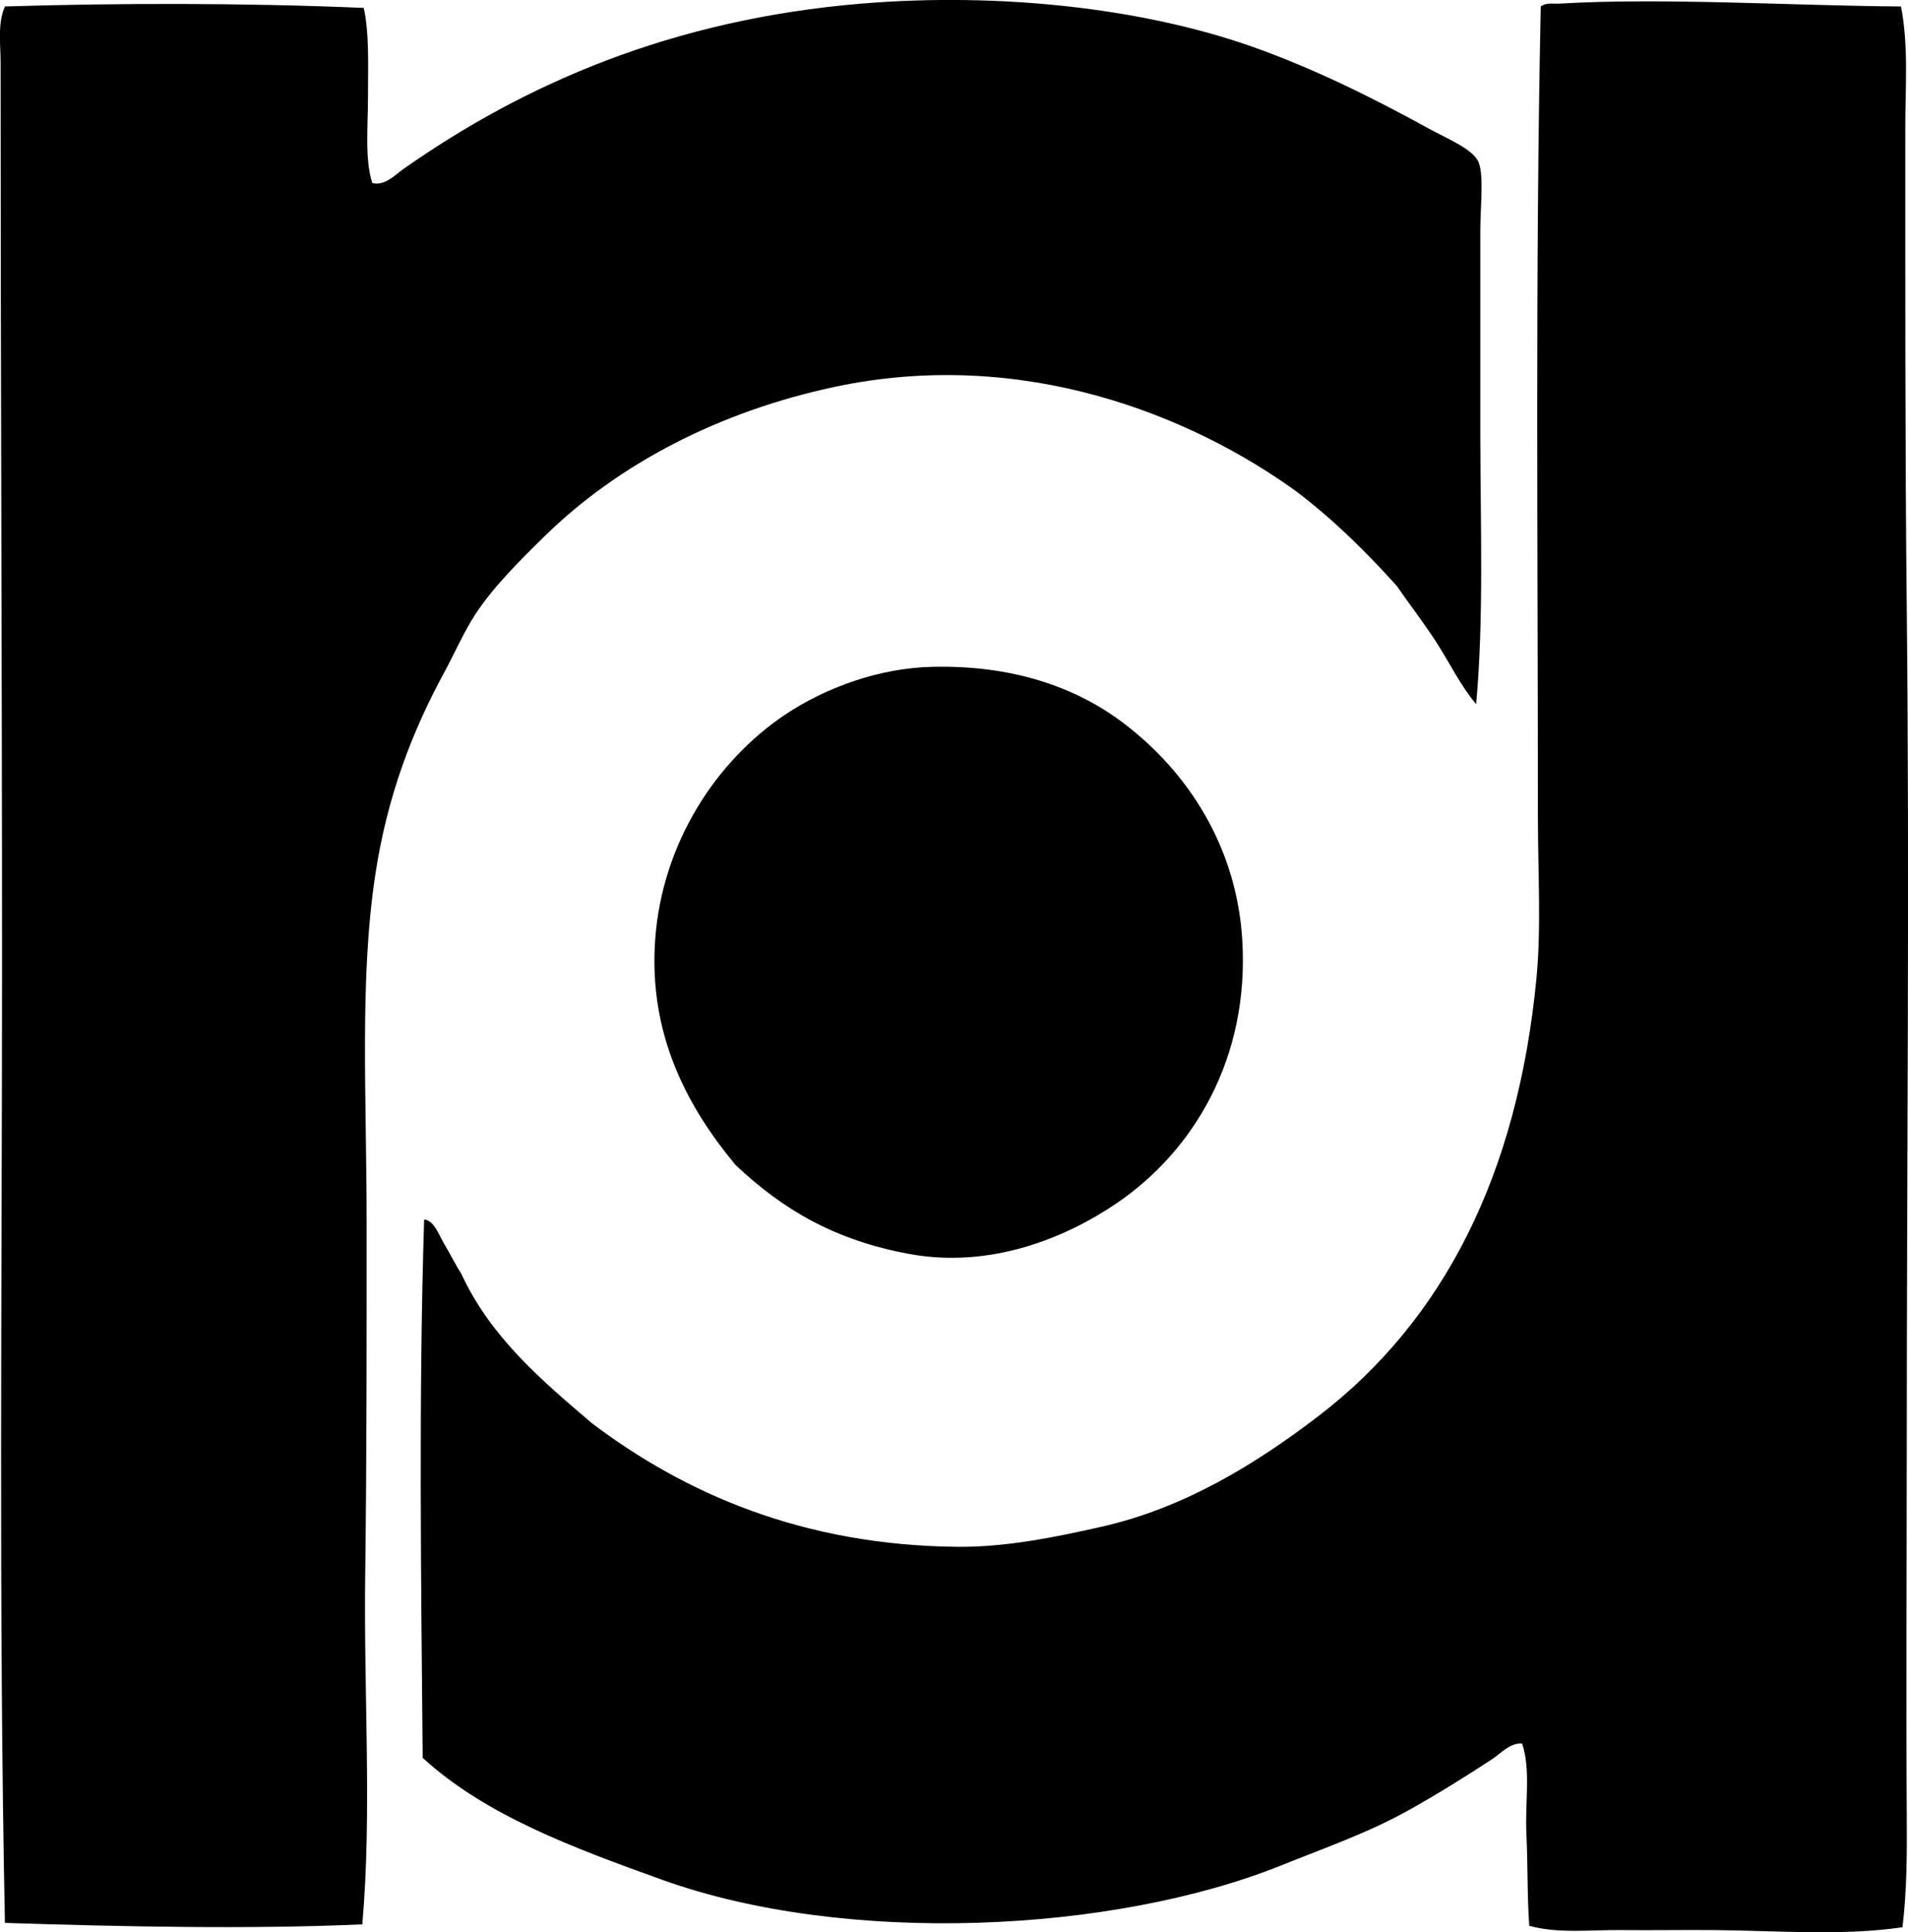 <?xml version="1.0" encoding="iso-8859-1"?>
<!-- Generator: Adobe Illustrator 19.2.0, SVG Export Plug-In . SVG Version: 6.00 Build 0)  -->
<svg version="1.1" xmlns="http://www.w3.org/2000/svg" xmlns:xlink="http://www.w3.org/1999/xlink" x="0px" y="0px"
	 viewBox="0 0 65.931 66.759" style="enable-background:new 0 0 65.931 66.759;" xml:space="preserve">
<g id="Otto_x5F_Rohrback_x5F_Autospenglerei">
	<path style="fill-rule:evenodd;clip-rule:evenodd;" d="M51.008,24.328c-0.529-0.63-0.896-1.386-1.339-2.083
		c-0.438-0.688-0.937-1.323-1.389-1.984c-1.062-1.187-2.195-2.302-3.472-3.273c-3.609-2.617-9.439-5.011-15.97-3.621
		c-3.988,0.849-7.474,2.663-10.018,5.158c-0.85,0.833-1.759,1.734-2.381,2.678c-0.398,0.604-0.724,1.355-1.091,2.033
		c-1.098,2.023-1.966,4.248-2.381,6.993c-0.549,3.627-0.298,7.655-0.298,12.002c0,3.997,0.005,8.068-0.049,12.151
		c-0.056,4.123,0.238,8.23-0.1,12.102c-3.869,0.175-8.369,0.079-12.35-0.05c-0.219-10.956-0.1-21.914-0.099-33.031
		c0-10.319-0.05-20.436-0.05-31.246c0-0.63-0.112-1.328,0.148-1.934c3.873-0.12,8.262-0.127,12.399,0.05
		c0.195,0.856,0.148,1.955,0.148,3.025c0,1.082-0.117,2.191,0.148,3.025c0.436,0.113,0.794-0.288,1.092-0.496
		c4.147-2.907,9.231-5.157,15.821-5.703c4.789-0.397,9.737,0.163,13.489,1.488c2.113,0.746,4.142,1.752,6.1,2.827
		c0.666,0.366,1.56,0.719,1.736,1.19c0.176,0.472,0.05,1.537,0.05,2.331c0,2.515,0,4.686,0,7.042
		C51.157,18.263,51.276,21.378,51.008,24.328z"/>
	<path style="fill-rule:evenodd;clip-rule:evenodd;" d="M65.689,0.224c0.266,1.368,0.149,2.782,0.149,4.166
		c0,5.315-0.009,11.149,0.05,16.614c0.099,9.19,0.001,19.462,0,29.212c0,4.188-0.027,8.208,0,12.449
		c0.009,1.317,0.009,2.635-0.148,3.918c-2.054,0.311-4.4,0.115-6.547,0.099c-1.046-0.008-2.126,0.011-3.174,0
		c-1.086-0.011-2.18,0.13-3.175-0.148c-0.073-0.989-0.048-2.1-0.099-3.174c-0.052-1.081,0.157-2.23-0.149-3.124
		c-0.43-0.023-0.724,0.338-1.041,0.545c-0.937,0.613-1.902,1.217-2.927,1.786c-1.367,0.759-2.815,1.263-4.364,1.884
		c-5.82,2.336-15.029,2.776-21.376,0.496c-3.122-1.122-6.113-2.231-8.282-4.215c-0.054-5.97-0.142-12.524,0.05-18.599
		c0.349,0.033,0.5,0.519,0.694,0.843c0.207,0.348,0.402,0.742,0.595,1.042c1.023,2.201,2.775,3.673,4.514,5.158
		c3.208,2.42,7.281,4.219,12.646,4.265c1.652,0.014,3.348-0.33,4.96-0.694c2.847-0.643,5.316-2.156,7.489-3.819
		c4.339-3.32,6.886-8.35,7.538-15.127c0.171-1.767,0.05-3.673,0.05-5.604c0-9.321-0.095-18.772,0.099-27.973
		c0.191-0.146,0.429-0.086,0.645-0.099C57.443-0.087,61.985,0.198,65.689,0.224z"/>
	<path style="fill-rule:evenodd;clip-rule:evenodd;" d="M25.417,40.249c-1.654-1.989-3.013-4.494-2.777-7.787
		c0.239-3.341,2.117-6.193,4.514-7.787c1.391-0.925,3.222-1.594,5.059-1.637c2.729-0.064,4.931,0.675,6.596,1.935
		c2.231,1.686,3.917,4.267,4.117,7.489c0.253,4.068-1.659,7.296-4.364,9.125c-1.753,1.186-4.337,2.251-7.142,1.736
		C28.862,42.854,27.057,41.799,25.417,40.249z"/>
</g>
<g id="Layer_1">
</g>
</svg>
